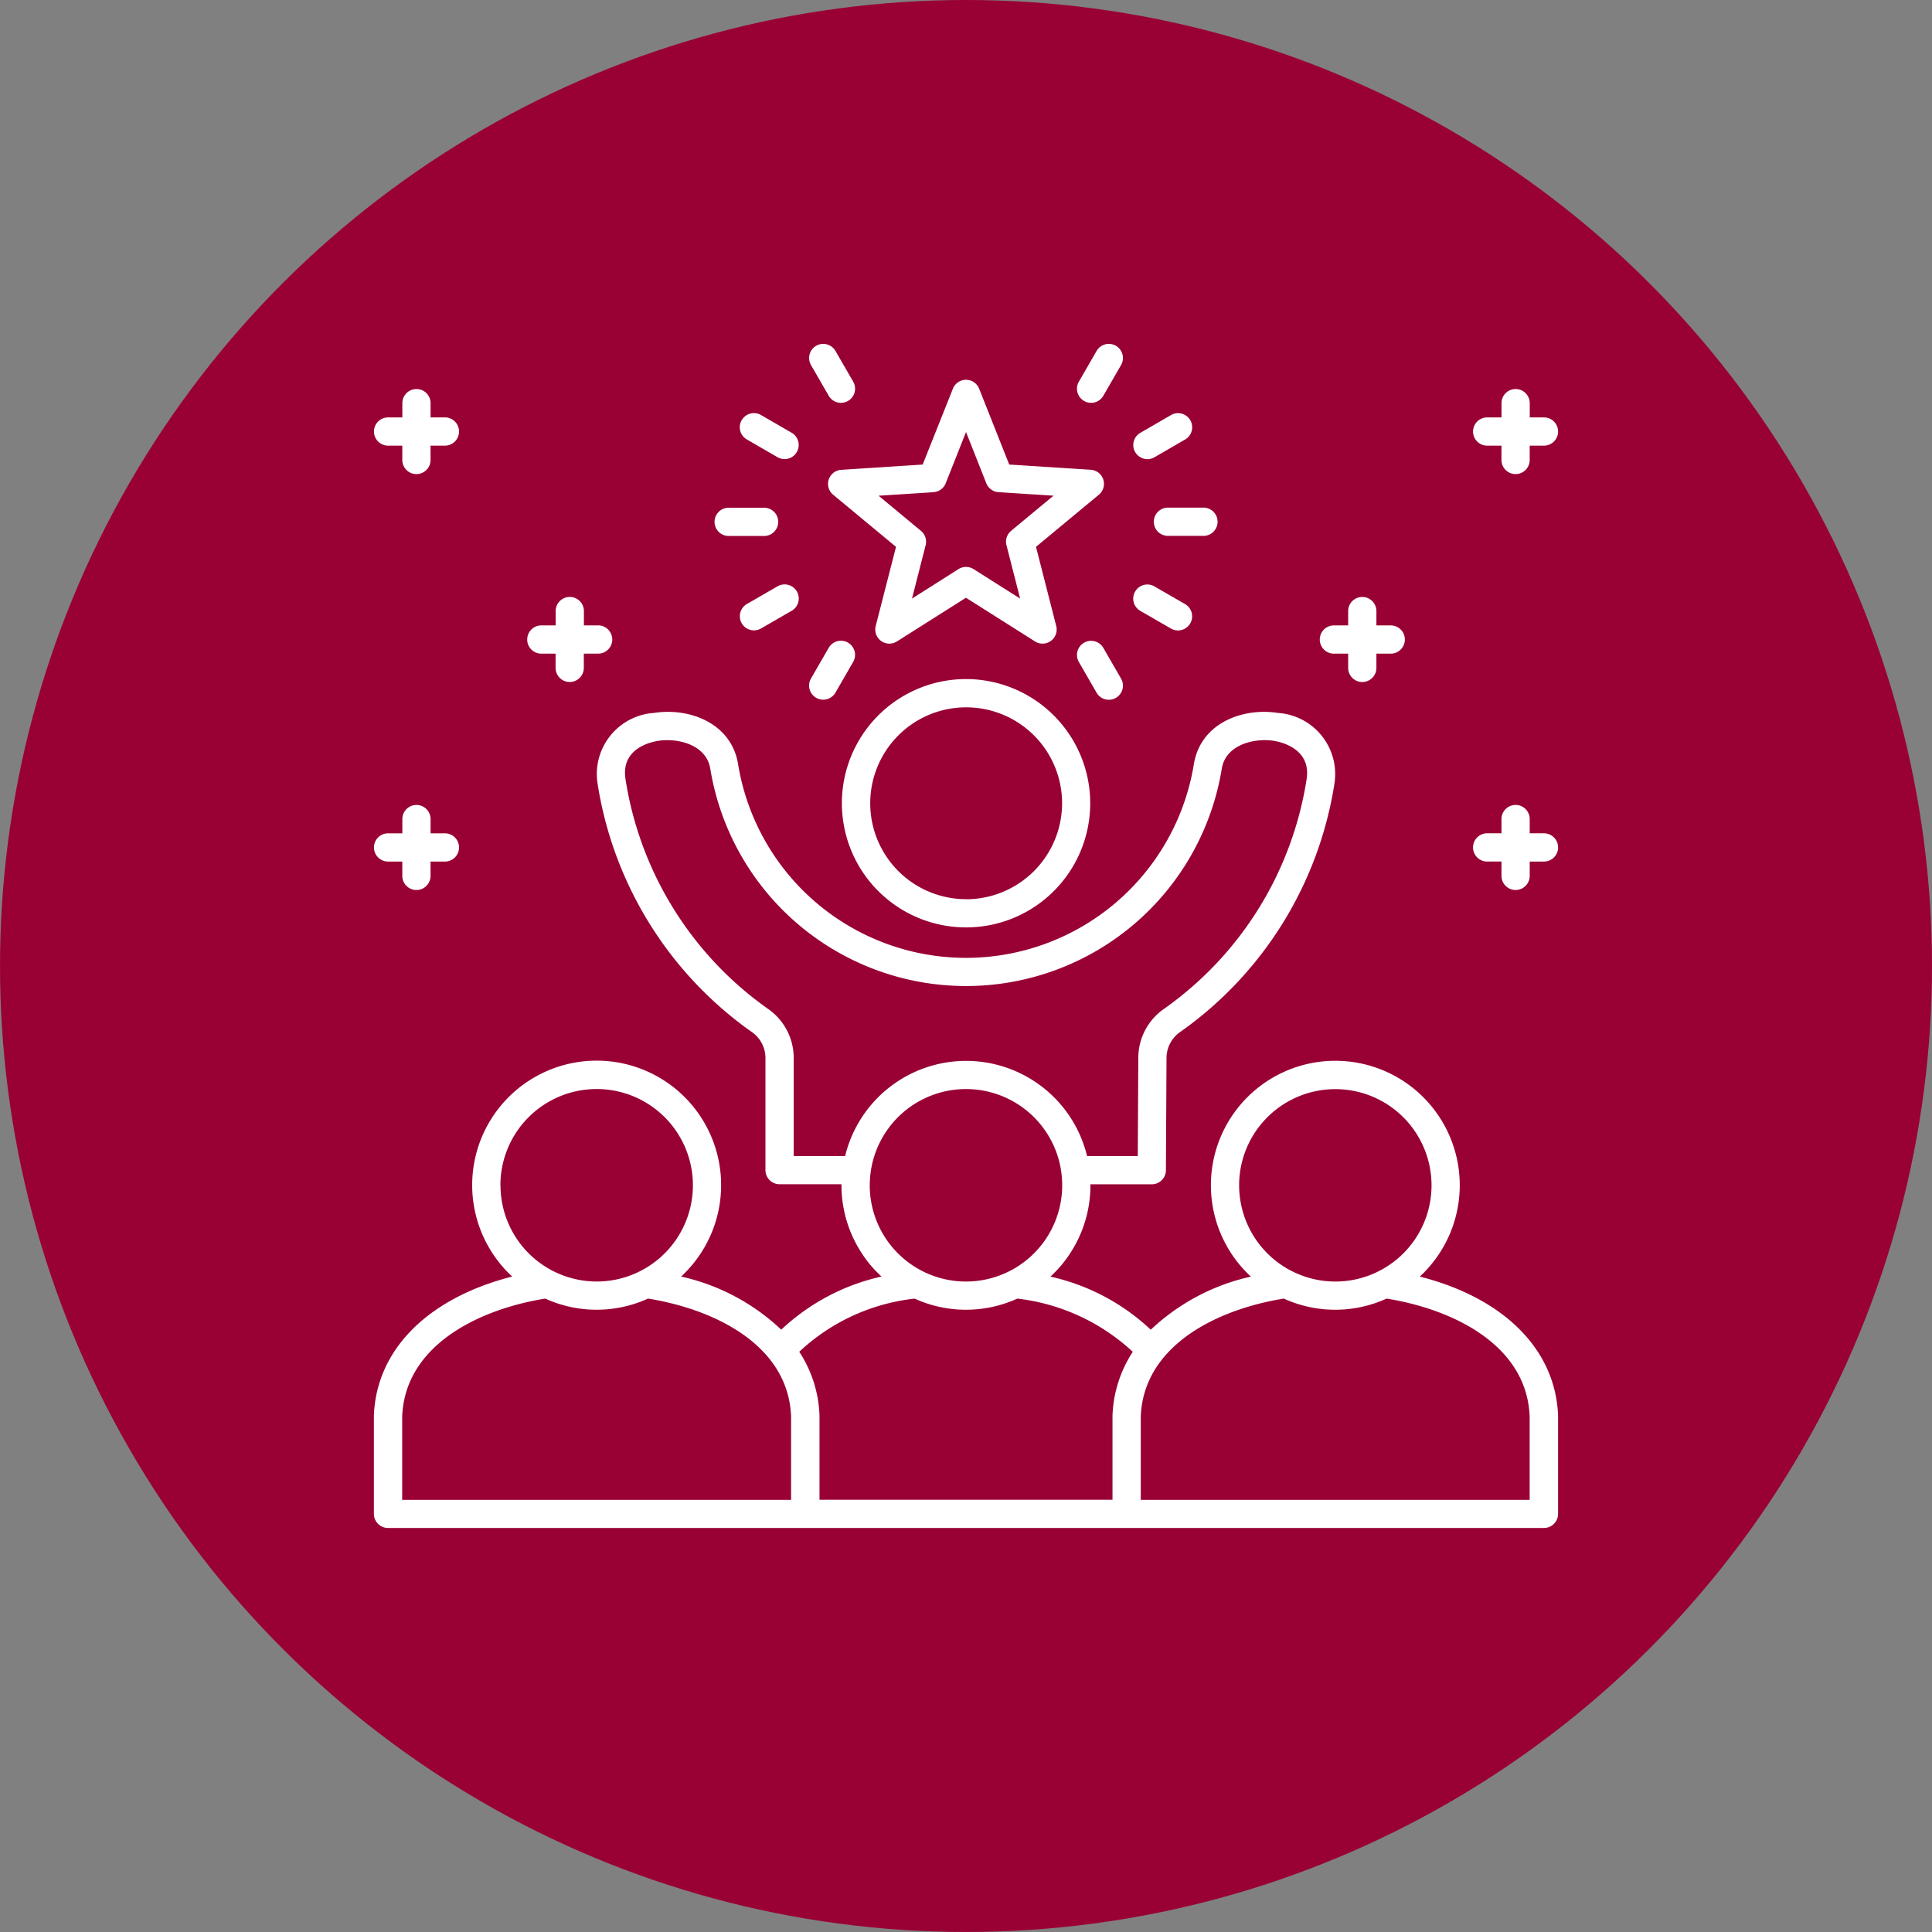<svg xmlns="http://www.w3.org/2000/svg" width="90.491" height="90.491" viewBox="0 0 90.491 90.491">
  <rect x="0" y="0" width="90.491" height="90.491" fill="#808080" stroke="none"/>
  <g id="Icon_6_-_selected" data-name="Icon 6 - selected" transform="translate(10185 1999.032)">
    <circle id="Ellipse_413" data-name="Ellipse 413" cx="45.245" cy="45.245" r="45.245" transform="translate(-10094.509 -1999.032) rotate(90)" fill="#903"/>
    <path id="Path_1734" data-name="Path 1734" d="M31.73,19.7a5.816,5.816,0,1,0,5.818,5.815A5.823,5.823,0,0,0,31.73,19.7Zm0,10.31a4.493,4.493,0,1,1,4.5-4.495A4.5,4.5,0,0,1,31.73,30.013ZM25.3,10.353a.661.661,0,0,0,.207.713l2.944,2.441L27.5,17.216a.661.661,0,0,0,.994.722l3.234-2.047,3.234,2.047a.661.661,0,0,0,.994-.722l-.948-3.709,2.944-2.441a.661.661,0,0,0-.38-1.169l-3.818-.245L32.345,6.1a.661.661,0,0,0-1.229,0L29.7,9.653,25.886,9.9a.661.661,0,0,0-.587.456Zm4.907.593a.661.661,0,0,0,.572-.416l.951-2.4.951,2.4a.661.661,0,0,0,.572.416l2.575.165-1.984,1.645a.661.661,0,0,0-.219.673l.639,2.5L32.084,14.55a.661.661,0,0,0-.707,0L29.2,15.931l.639-2.5a.661.661,0,0,0-.219-.673l-1.984-1.645,2.575-.165Zm7.639,9.393-.83-1.438a.661.661,0,0,1,1.146-.661l.83,1.438a.661.661,0,1,1-1.146.661ZM39.652,15.6a.661.661,0,0,1,.9-.242l1.438.83a.661.661,0,1,1-.661,1.146l-1.438-.83a.661.661,0,0,1-.242-.9ZM37.016,5.77l.83-1.438a.661.661,0,1,1,1.146.661l-.83,1.438a.661.661,0,1,1-1.146-.661Zm4.173,5.9h1.663a.661.661,0,0,1,0,1.323H41.188a.661.661,0,0,1,0-1.323ZM39.652,9.068a.661.661,0,0,1,.241-.9l1.438-.833a.661.661,0,0,1,.663,1.144l-1.438.833a.661.661,0,0,1-.9-.241ZM23.809,15.6a.661.661,0,0,1-.242.9l-1.438.83a.661.661,0,1,1-.661-1.146l1.438-.83A.661.661,0,0,1,23.809,15.6Zm.66,4.074.83-1.438a.661.661,0,0,1,1.146.661l-.83,1.438a.661.661,0,0,1-1.146-.661ZM21.226,7.572a.661.661,0,0,1,.9-.241l1.438.833A.661.661,0,1,1,22.9,9.308l-1.438-.833a.661.661,0,0,1-.241-.9ZM24.47,4.993a.661.661,0,0,1,1.146-.661l.83,1.438a.661.661,0,1,1-1.146.661Zm-4.518,7.343a.661.661,0,0,1,.661-.661h1.66a.661.661,0,0,1,0,1.323h-1.66A.661.661,0,0,1,19.952,12.336ZM48.3,17.848a.661.661,0,0,1,.661-.661h.668v-.671a.661.661,0,1,1,1.323,0v.671h.671a.661.661,0,0,1,0,1.323h-.671v.667a.661.661,0,1,1-1.323,0v-.667h-.668A.661.661,0,0,1,48.3,17.848ZM4,8.106a.661.661,0,0,1,.661-.661h.668V6.777a.661.661,0,1,1,1.323,0v.667h.671a.661.661,0,0,1,0,1.323H6.65v.671a.661.661,0,1,1-1.323,0V8.767H4.66A.661.661,0,0,1,4,8.106Zm51.479,0a.661.661,0,0,1,.661-.661h.671V6.777a.661.661,0,1,1,1.323,0v.667H58.8a.661.661,0,0,1,0,1.323h-.668v.671a.661.661,0,1,1-1.323,0V8.767h-.671A.661.661,0,0,1,55.478,8.106Zm3.983,19.48a.661.661,0,0,1-.661.661h-.668v.671a.661.661,0,1,1-1.323,0v-.671h-.671a.661.661,0,0,1,0-1.323h.671v-.667a.661.661,0,1,1,1.323,0v.667H58.8A.661.661,0,0,1,59.461,27.586ZM4,27.586a.661.661,0,0,1,.661-.661h.668v-.667a.661.661,0,1,1,1.323,0v.667h.671a.661.661,0,0,1,0,1.323H6.65v.671a.661.661,0,1,1-1.323,0v-.671H4.66A.661.661,0,0,1,4,27.586Zm7.178-9.739a.661.661,0,0,1,.661-.661h.671v-.671a.661.661,0,1,1,1.323,0v.671H14.5a.661.661,0,0,1,0,1.323h-.671v.667a.661.661,0,1,1-1.323,0v-.667h-.671A.661.661,0,0,1,11.177,17.847ZM52.983,47.688a5.828,5.828,0,1,0-7.91,0,9.97,9.97,0,0,0-4.689,2.487,10.042,10.042,0,0,0-4.7-2.487,5.815,5.815,0,0,0,1.874-4.277c0-.016,0-.031,0-.047h2.874a.661.661,0,0,0,.661-.658l.028-5.225a1.49,1.49,0,0,1,.652-1.259,17.537,17.537,0,0,0,7.217-11.647,2.87,2.87,0,0,0-2.644-3.288c-1.681-.263-3.634.489-3.944,2.4a10.815,10.815,0,0,1-21.347,0c-.31-1.912-2.264-2.664-3.945-2.4a2.868,2.868,0,0,0-2.64,3.288,17.535,17.535,0,0,0,7.213,11.646,1.486,1.486,0,0,1,.653,1.26V42.7a.661.661,0,0,0,.661.661h2.9c0,.016,0,.031,0,.047a5.815,5.815,0,0,0,1.874,4.277,10.037,10.037,0,0,0-4.695,2.488,9.97,9.97,0,0,0-4.69-2.488,5.83,5.83,0,1,0-7.912,0c-3.925,1-6.366,3.408-6.478,6.52,0,.008,0,.016,0,.024V58.8a.661.661,0,0,0,.661.661H58.8a.661.661,0,0,0,.661-.661v-4.57c0-.008,0-.016,0-.024-.112-3.112-2.552-5.523-6.478-6.52Zm-8.461-4.277a4.506,4.506,0,1,1,4.5,4.508A4.509,4.509,0,0,1,44.523,43.411ZM23.66,42.041v-4.56a2.8,2.8,0,0,0-1.213-2.34A16.206,16.206,0,0,1,15.78,24.377c-.212-1.4,1.123-1.719,1.537-1.784.9-.141,2.251.171,2.435,1.305a12.138,12.138,0,0,0,23.958,0c.184-1.134,1.534-1.446,2.434-1.305.3.046,1.757.349,1.541,1.784a16.209,16.209,0,0,1-6.673,10.764A2.8,2.8,0,0,0,39.8,37.477l-.025,4.564H37.4a5.83,5.83,0,0,0-11.332,0h-2.4Zm3.562,1.369a4.514,4.514,0,0,1,.046-.634v-.008a4.507,4.507,0,0,1,8.922,0v.008a4.507,4.507,0,1,1-8.969.634Zm2.1,5.308a5.809,5.809,0,0,0,4.812,0,9.554,9.554,0,0,1,5.407,2.492,5.819,5.819,0,0,0-.95,3c0,.008,0,.016,0,.024V58.14H24.868V54.232c0-.008,0-.016,0-.024a5.812,5.812,0,0,0-.948-3A9.391,9.391,0,0,1,29.324,48.719Zm-19.4-5.308a4.508,4.508,0,1,1,4.508,4.508A4.511,4.511,0,0,1,9.926,43.411Zm-4.6,10.833c.127-3.3,3.508-5.01,6.7-5.526a5.808,5.808,0,0,0,4.815,0c3.2.516,6.577,2.223,6.7,5.526v3.9H5.322Zm52.817,3.9H39.915v-3.9c.13-3.3,3.511-5.011,6.7-5.526a5.805,5.805,0,0,0,4.815,0c3.2.516,6.577,2.223,6.7,5.526v3.9Z" transform="translate(-10171.484 -1986.926)" fill="#fff"/>
  </g>
</svg>
